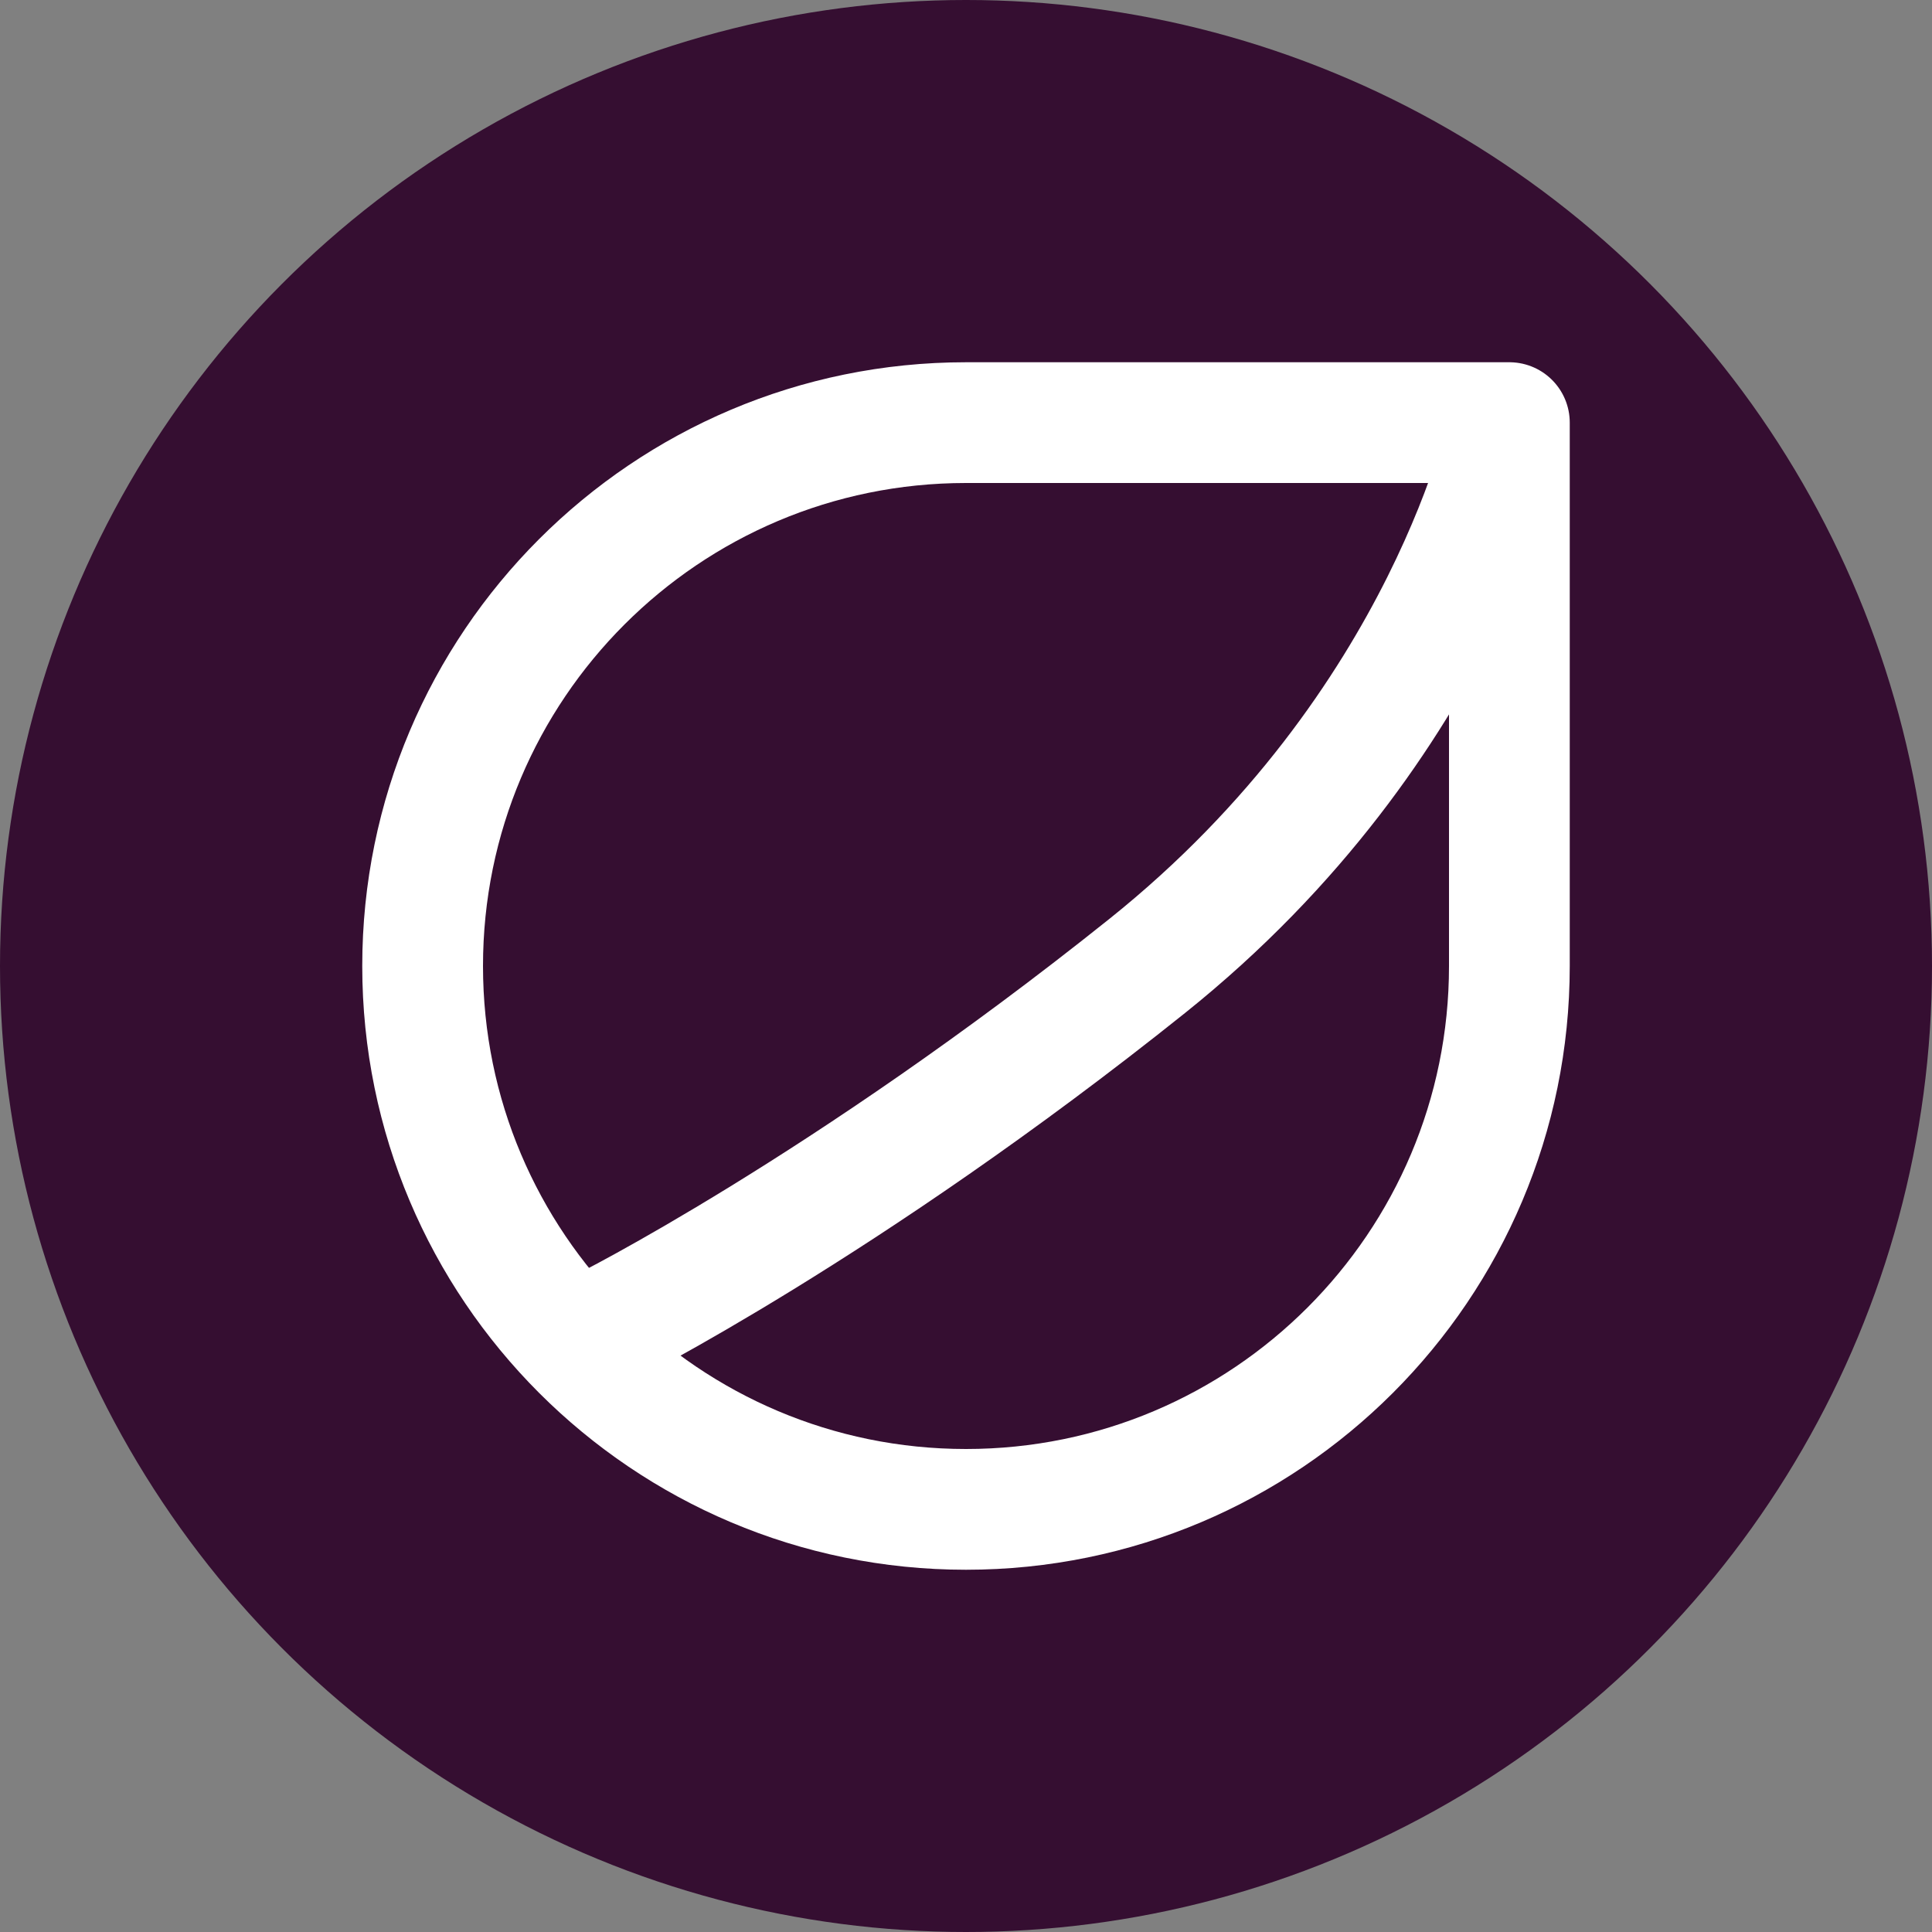 <svg xmlns="http://www.w3.org/2000/svg" width="16" height="16" version="1.1">
 <rect width="100%" height="100%" fill="#808080" stroke="none"/>
 <circle style="fill:#350e31" cx="8" cy="8" r="8"/>
 <g style="fill:none;stroke:#ffffff;stroke-linejoin:round">
  <path d="M 12.5,8 C 12.5,10.485 10.485,12.5 8,12.5 5.515,12.5 3.5,10.485 3.5,8 3.5,5.515 5.515,3.5 8,3.5 H 12.5 Z"/>
  <path d="M 12.5,3.5 C 12.5,3.5 12,6 9.5,8 7,10 5,11 5,11"/>
 </g>
</svg>
